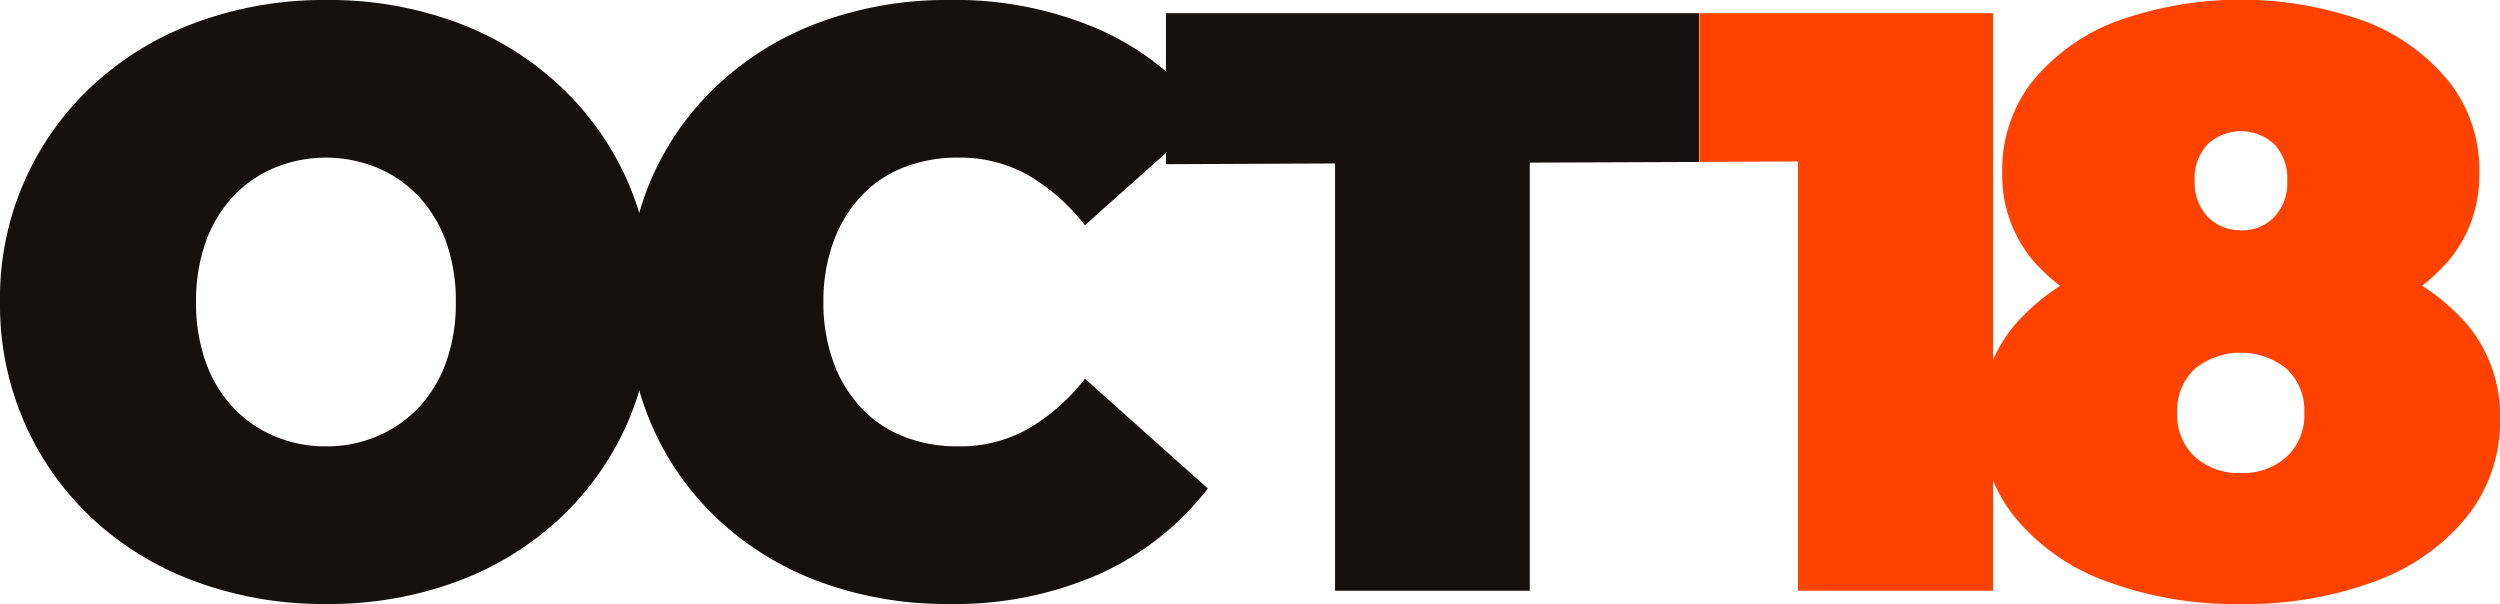 <svg id="Layer_1" data-name="Layer 1" xmlns="http://www.w3.org/2000/svg" viewBox="0 0 300.55 72.61"><defs><style>.cls-1{fill:#47190d;}.cls-2{fill:#1d1d1b;}.cls-3{fill:#161111;}.cls-4{fill:#ff4200;}</style></defs><path class="cls-1" d="M-82.29,530.39" transform="translate(-5.62 -10.13)"/><path class="cls-2" d="M193,718.1" transform="translate(-5.62 -10.13)"/><path class="cls-3" d="M44.8,82.74a44.29,44.29,0,0,1-15.62-2.68,36.7,36.7,0,0,1-12.45-7.58A35,35,0,0,1,8.55,60.92,35.4,35.4,0,0,1,5.62,46.43a34.76,34.76,0,0,1,11.11-26,36.72,36.72,0,0,1,12.45-7.59A44.29,44.29,0,0,1,44.8,10.13a44.17,44.17,0,0,1,15.67,2.68,36.79,36.79,0,0,1,12.4,7.59,35.1,35.1,0,0,1,8.19,11.5A35.48,35.48,0,0,1,84,46.43a35.56,35.56,0,0,1-2.92,14.49,35,35,0,0,1-8.19,11.56,36.76,36.76,0,0,1-12.4,7.58A44.17,44.17,0,0,1,44.8,82.74Zm0-18.95a15.43,15.43,0,0,0,6.1-1.19,14.51,14.51,0,0,0,5-3.42,15.72,15.72,0,0,0,3.33-5.45,21,21,0,0,0,1.19-7.3,21.11,21.11,0,0,0-1.19-7.29,15.82,15.82,0,0,0-3.33-5.45,14.51,14.51,0,0,0-5-3.42,16.23,16.23,0,0,0-12.2,0,14.61,14.61,0,0,0-5,3.42,15.65,15.65,0,0,0-3.32,5.45,21.11,21.11,0,0,0-1.19,7.29,21,21,0,0,0,1.19,7.3,15.56,15.56,0,0,0,3.32,5.45,14.61,14.61,0,0,0,5,3.42A15.47,15.47,0,0,0,44.8,63.79Z" transform="translate(-5.62 -10.13)"/><path class="cls-3" d="M119.69,82.74a44.12,44.12,0,0,1-15.43-2.63A36.31,36.31,0,0,1,92,72.62a34,34,0,0,1-8.08-11.5A36.57,36.57,0,0,1,81,46.43a36.59,36.59,0,0,1,2.88-14.68A34,34,0,0,1,92,20.25a36.31,36.31,0,0,1,12.3-7.49,44.12,44.12,0,0,1,15.43-2.63,43.47,43.47,0,0,1,18.1,3.57,33.54,33.54,0,0,1,13,10.32L136.05,37.21a23.9,23.9,0,0,0-6.79-6,16.58,16.58,0,0,0-8.38-2.13,17.62,17.62,0,0,0-6.65,1.19,14,14,0,0,0-5.11,3.47,16,16,0,0,0-3.32,5.51,20.64,20.64,0,0,0-1.19,7.18,20.75,20.75,0,0,0,1.19,7.2,16.06,16.06,0,0,0,3.32,5.5,14,14,0,0,0,5.11,3.47,17.62,17.62,0,0,0,6.65,1.19,16.58,16.58,0,0,0,8.38-2.13,23.9,23.9,0,0,0,6.79-6l14.78,13.2a34.43,34.43,0,0,1-13,10.26A43,43,0,0,1,119.69,82.74Z" transform="translate(-5.62 -10.13)"/><path class="cls-3" d="M166.12,81.15V29.78l-20.33.09V11.72h64.08V29.6l-20.34.08V81.15Z" transform="translate(-5.62 -10.13)"/><path class="cls-4" d="M221.77,81.15V19.85l10.15,9.65-22,.09V11.72h35.31V81.15Z" transform="translate(-5.62 -10.13)"/><path class="cls-4" d="M275,82.74A44.42,44.42,0,0,1,258.81,80a25.32,25.32,0,0,1-11-7.74,18.31,18.31,0,0,1-4-11.75A17.14,17.14,0,0,1,248,49a25.31,25.31,0,0,1,11.11-7.24,52.66,52.66,0,0,1,31.94,0A25.37,25.37,0,0,1,302.11,49a17.14,17.14,0,0,1,4.07,11.51,18.37,18.37,0,0,1-4,11.75,25.32,25.32,0,0,1-11,7.74A44.46,44.46,0,0,1,275,82.74Zm0-32.14a43.22,43.22,0,0,1-14.63-2.33,23.64,23.64,0,0,1-10.27-6.74,15.91,15.91,0,0,1-3.77-10.67,17.12,17.12,0,0,1,3.67-11,23.93,23.93,0,0,1,10.12-7.19,44.2,44.2,0,0,1,29.76,0A23.89,23.89,0,0,1,300,19.9a17.07,17.07,0,0,1,3.68,11,15.91,15.91,0,0,1-3.77,10.67,23.7,23.7,0,0,1-10.22,6.74A43.11,43.11,0,0,1,275,50.6ZM275,67a7.86,7.86,0,0,0,5.5-1.94,6.78,6.78,0,0,0,2.14-5.3,6.82,6.82,0,0,0-2.14-5.31,8.82,8.82,0,0,0-11,0,6.81,6.81,0,0,0-2.13,5.31,6.78,6.78,0,0,0,2.13,5.3A7.89,7.89,0,0,0,275,67Zm0-29.17a5.39,5.39,0,0,0,4-1.58,5.93,5.93,0,0,0,1.59-4.36A5.92,5.92,0,0,0,279,27.44a5.89,5.89,0,0,0-7.94,0,5.88,5.88,0,0,0-1.59,4.42,5.89,5.89,0,0,0,1.59,4.36A5.37,5.37,0,0,0,275,37.8Z" transform="translate(-5.62 -10.13)"/></svg>